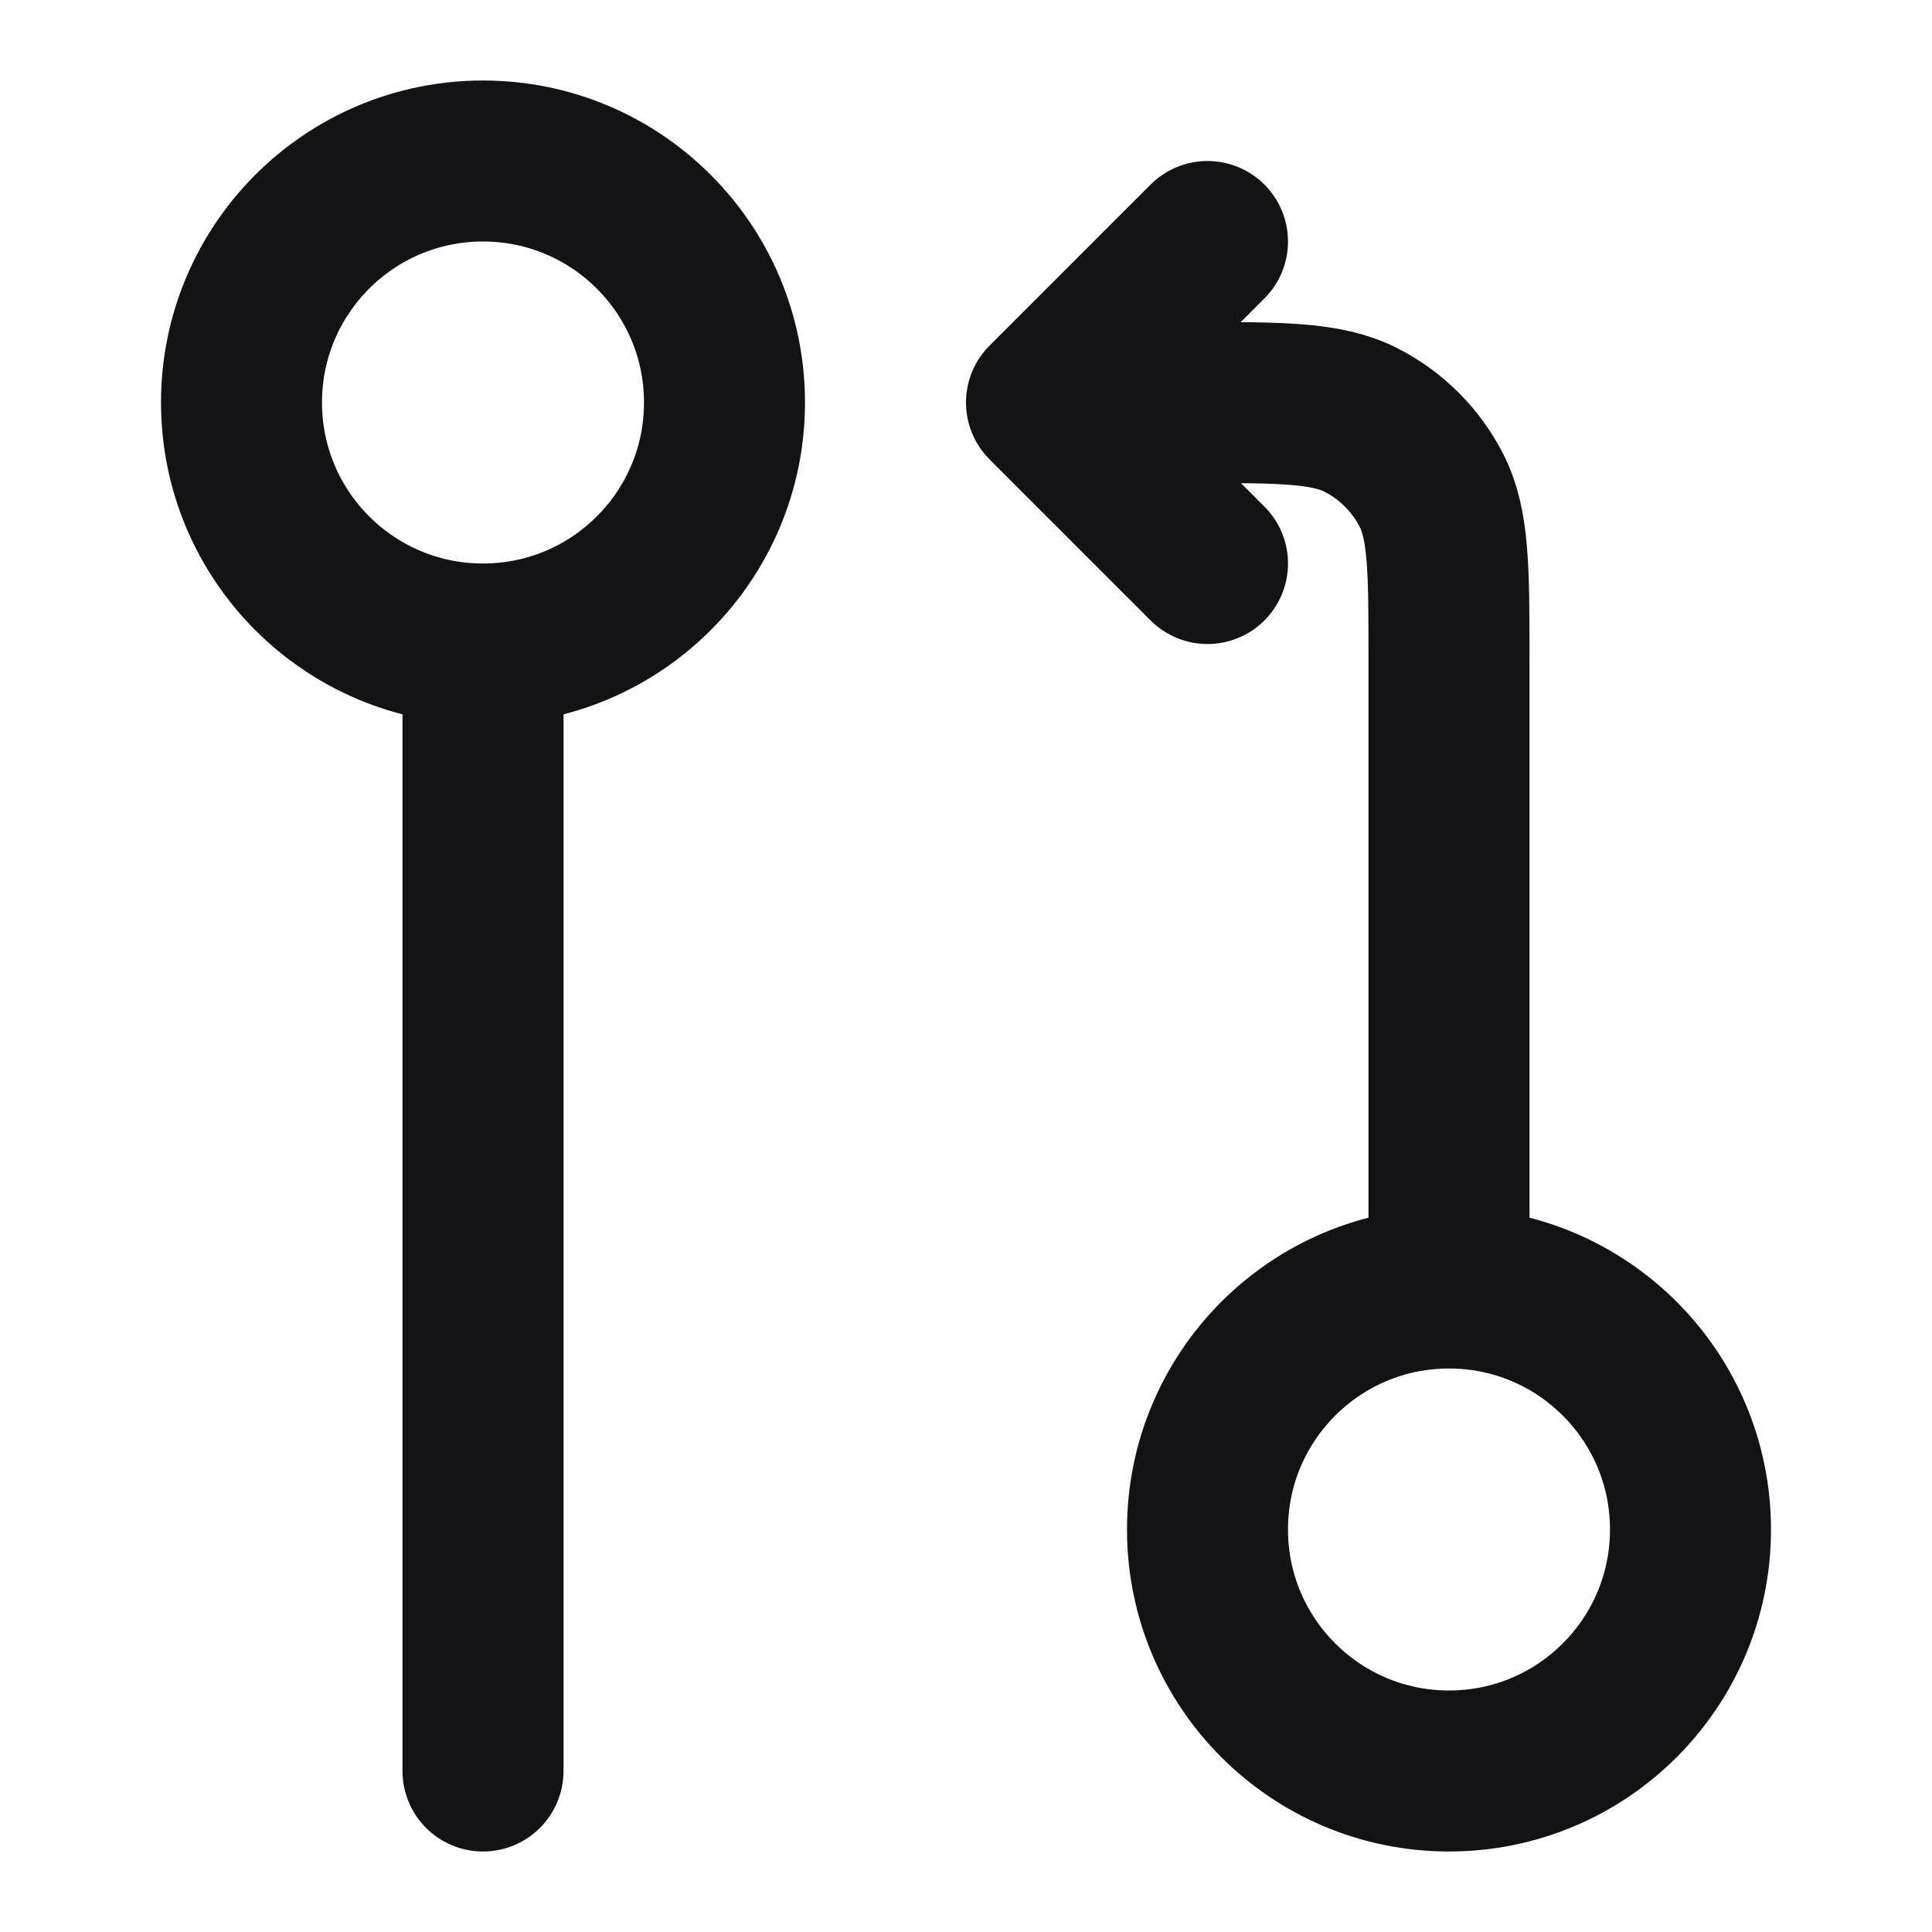 <svg width="24" height="24" viewBox="0 0 24 24" fill="none" xmlns="http://www.w3.org/2000/svg">
<path d="M13 5H14.8C15.92 5 16.48 5 16.908 5.218C17.284 5.41 17.59 5.716 17.782 6.092C18 6.52 18 7.08 18 8.2V16M13 5L15 3M13 5L15 7M18 16C16.343 16 15 17.343 15 19C15 20.657 16.343 22 18 22C19.657 22 21 20.657 21 19C21 17.343 19.657 16 18 16ZM6 22L6 8M6 8C7.657 8 9 6.657 9 5C9 3.343 7.657 2 6 2C4.343 2 3 3.343 3 5C3 6.657 4.343 8 6 8Z" stroke="#131316" stroke-width="2" stroke-linecap="round" stroke-linejoin="round"/>
</svg>

